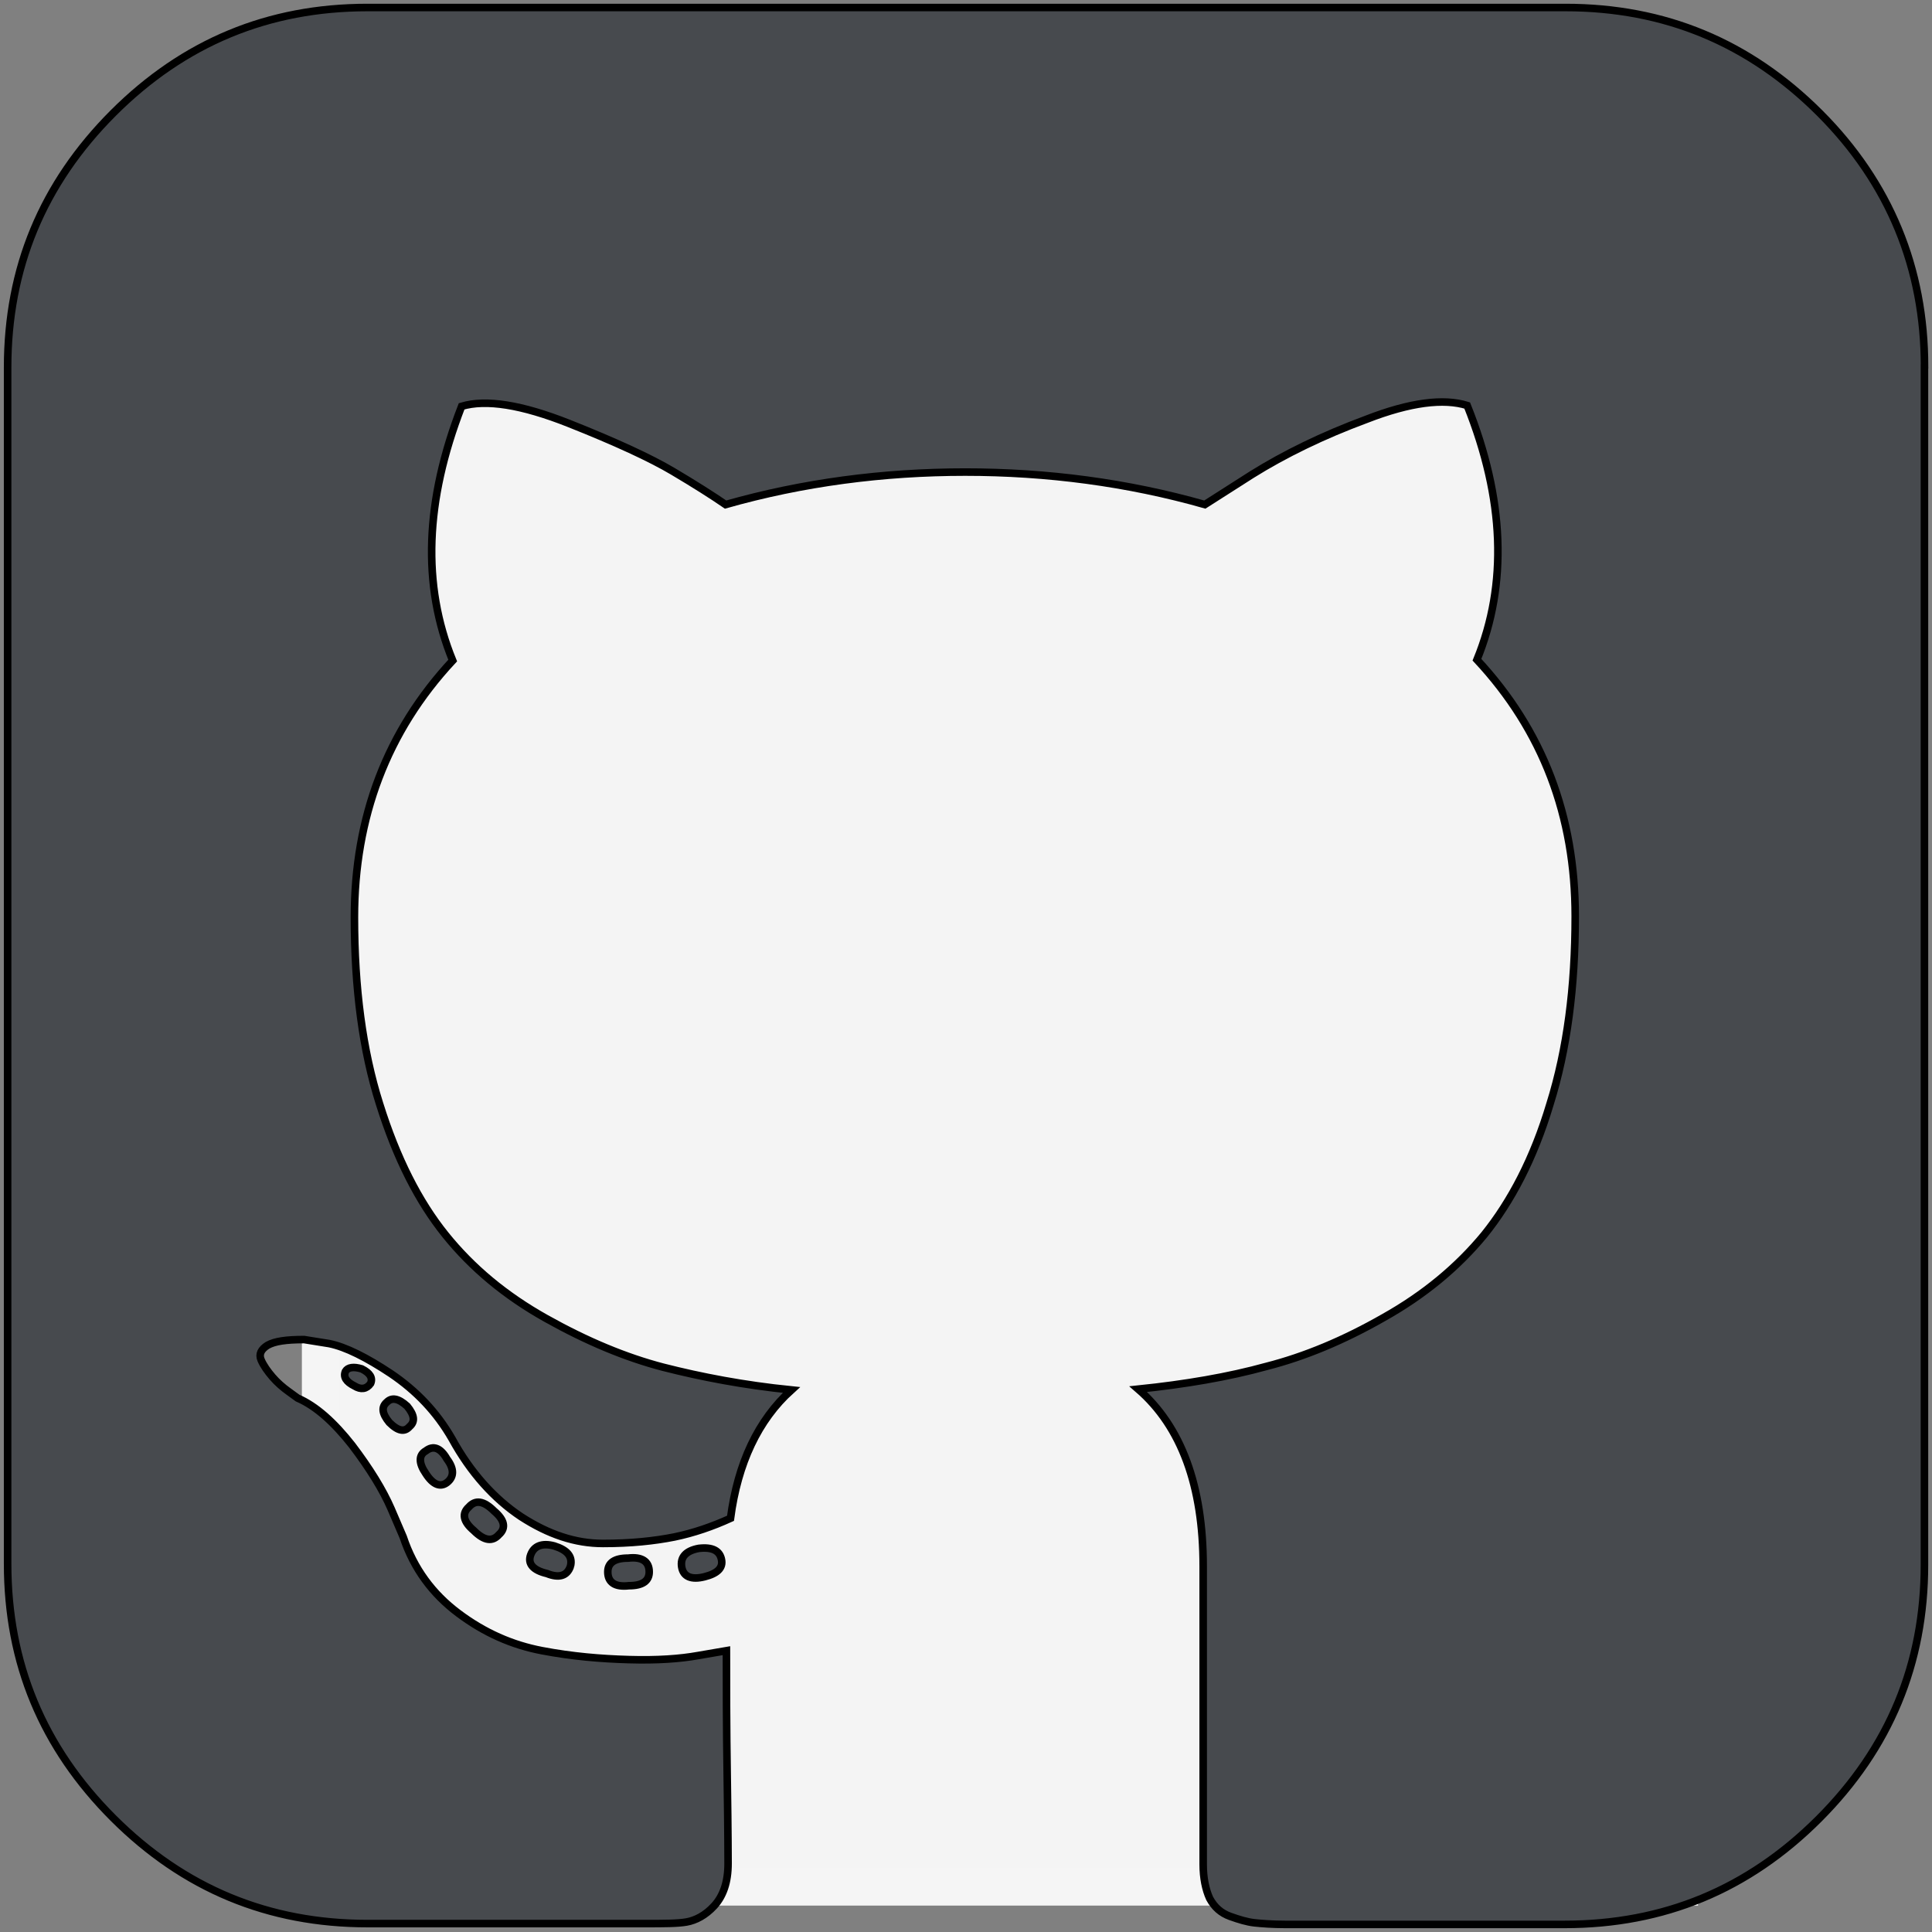 <?xml version="1.0" encoding="UTF-8"?>
<svg xmlns="http://www.w3.org/2000/svg" xmlns:xlink="http://www.w3.org/1999/xlink"   viewBox="0 0 192 192" version="1.1">
<rect x="0" y="0" width="192" height="192" fill="#808080" stroke="none"/>
<g>
<path style="fill-rule:nonzero;fill-opacity:1;stroke-width:5;stroke-linecap:butt;stroke-linejoin:miter;stroke:rgb(96.078%,96.078%,96.078%);stroke-opacity:1;stroke-miterlimit:4;" fill="#f4f4f4" d="M 42.5 41 L 222.5 41 L 222.5 250 L 42.5 250 Z M 42.5 41 " transform="matrix(0.75,0,0,0.75,0,0)"/>
<path style="fill-rule:nonzero;fill-opacity:1;stroke-width:1;stroke-linecap:butt;stroke-linejoin:miter;stroke:rgb(0%,0%,0%);stroke-opacity:1;stroke-miterlimit:4;" fill="#474a4e" d="M 66.115 203.339 C 65.255 204.307 64.177 204.198 62.776 202.802 C 61.375 201.62 61.161 200.542 62.13 199.682 C 62.99 198.714 64.068 198.823 65.469 200.219 C 66.87 201.401 67.083 202.479 66.115 203.339 Z M 59.224 193.328 C 60.193 194.62 60.193 195.698 59.224 196.448 C 58.365 197.094 57.396 196.771 56.427 195.266 C 55.458 193.865 55.458 192.792 56.427 192.25 C 57.396 191.495 58.365 191.818 59.224 193.328 Z M 49.109 183.318 C 48.573 184.073 47.818 184.177 46.958 183.641 C 45.88 183.104 45.453 182.458 45.776 181.703 C 46.099 181.167 46.854 181.057 47.927 181.38 C 49.005 181.917 49.432 182.562 49.109 183.318 Z M 54.276 189.021 C 53.63 189.776 52.771 189.667 51.583 188.484 C 50.615 187.302 50.505 186.438 51.26 185.792 C 51.906 185.146 52.766 185.255 53.953 186.328 C 54.922 187.51 55.031 188.375 54.276 189.021 Z M 75.589 207.531 C 75.156 208.823 74.083 209.146 72.469 208.5 C 70.641 208.068 69.885 207.208 70.318 206.026 C 70.75 204.844 71.823 204.411 73.438 204.844 C 75.161 205.38 75.911 206.245 75.589 207.536 Z M 86.026 208.286 C 86.026 209.469 85.167 210.115 83.333 210.115 C 81.505 210.328 80.536 209.682 80.536 208.286 C 80.536 207.104 81.396 206.458 83.229 206.458 C 85.057 206.245 86.026 206.891 86.026 208.286 Z M 95.604 206.672 C 95.818 207.75 95.068 208.5 93.344 208.932 C 91.62 209.365 90.547 208.932 90.328 207.641 C 90.115 206.349 90.865 205.49 92.589 205.167 C 94.417 204.953 95.385 205.49 95.604 206.672 Z M 255 48.568 L 255 207.318 C 255 220.448 250.37 231.641 241.01 241.005 C 231.646 250.37 220.453 254.995 207.323 254.995 L 170.297 254.995 C 168.573 254.995 167.177 254.885 166.208 254.781 C 165.24 254.672 164.161 254.349 162.979 253.922 C 161.797 253.49 160.932 252.74 160.286 251.552 C 159.75 250.37 159.427 248.859 159.427 247.031 L 159.427 207.531 C 159.427 196.875 156.521 189.021 150.818 184.068 C 157.062 183.422 162.766 182.453 167.823 181.052 C 172.88 179.76 178.047 177.609 183.323 174.594 C 188.703 171.578 193.115 167.922 196.667 163.615 C 200.219 159.203 203.234 153.5 205.385 146.286 C 207.646 139.073 208.724 130.786 208.724 121.427 C 208.724 108.083 204.417 96.781 195.703 87.417 C 199.792 77.406 199.365 66.104 194.411 53.729 C 191.292 52.76 186.875 53.297 181.068 55.557 C 175.255 57.708 170.198 60.188 165.891 62.875 L 159.646 66.859 C 149.422 63.953 138.766 62.552 127.896 62.552 C 117.026 62.552 106.37 63.953 96.146 66.859 C 94.422 65.677 92.057 64.167 89.151 62.448 C 86.245 60.724 81.615 58.573 75.375 56.099 C 69.13 53.625 64.396 52.87 61.167 53.839 C 56.323 66.323 55.891 77.516 59.984 87.526 C 51.266 96.891 46.964 108.297 46.964 121.536 C 46.964 130.901 48.042 139.188 50.302 146.292 C 52.562 153.505 55.469 159.208 59.021 163.62 C 62.573 168.031 66.984 171.693 72.365 174.703 C 77.745 177.719 82.911 179.87 87.865 181.161 C 92.922 182.453 98.521 183.531 104.87 184.177 C 100.458 188.161 97.766 193.865 96.797 201.182 C 94.427 202.26 91.953 203.12 89.37 203.656 C 86.677 204.193 83.557 204.516 79.901 204.516 C 76.24 204.516 72.688 203.333 69.031 200.964 C 65.479 198.594 62.359 195.151 59.885 190.63 C 57.839 187.078 55.151 184.281 51.812 182.021 C 48.583 179.87 45.786 178.469 43.635 178.036 L 40.297 177.5 C 37.927 177.5 36.422 177.714 35.453 178.255 C 34.594 178.792 34.271 179.438 34.594 180.193 C 34.917 180.948 35.453 181.698 36.099 182.453 C 36.745 183.208 37.5 183.854 38.25 184.391 L 39.432 185.25 C 41.906 186.328 44.276 188.479 46.646 191.495 C 49.016 194.615 50.734 197.417 51.812 199.891 L 53.427 203.656 C 54.828 207.854 57.302 211.193 60.745 213.771 C 64.188 216.354 67.849 217.969 71.828 218.724 C 75.812 219.479 79.578 219.802 83.344 219.906 C 87.109 220.016 90.125 219.797 92.49 219.37 L 96.255 218.724 C 96.255 222.922 96.255 228.625 96.365 235.729 C 96.474 242.943 96.474 246.599 96.474 246.922 C 96.474 249.396 95.828 251.229 94.646 252.521 C 93.464 253.812 92.172 254.458 90.984 254.672 C 89.802 254.885 87.969 254.885 85.495 254.885 L 48.688 254.885 C 35.557 254.885 24.365 250.255 15 240.896 C 5.635 231.531 1.01 220.339 1.01 207.208 L 1.01 48.672 C 1.01 35.542 5.641 24.349 15 14.984 C 24.365 5.62 35.557 0.995 48.688 0.995 L 207.438 0.995 C 220.568 0.995 231.76 5.625 241.125 14.984 C 250.38 24.24 255.01 35.542 255.01 48.562 Z M 255 48.568 " transform="matrix(0.75,0,0,0.75,0,0)"/>
</g>
</svg>
